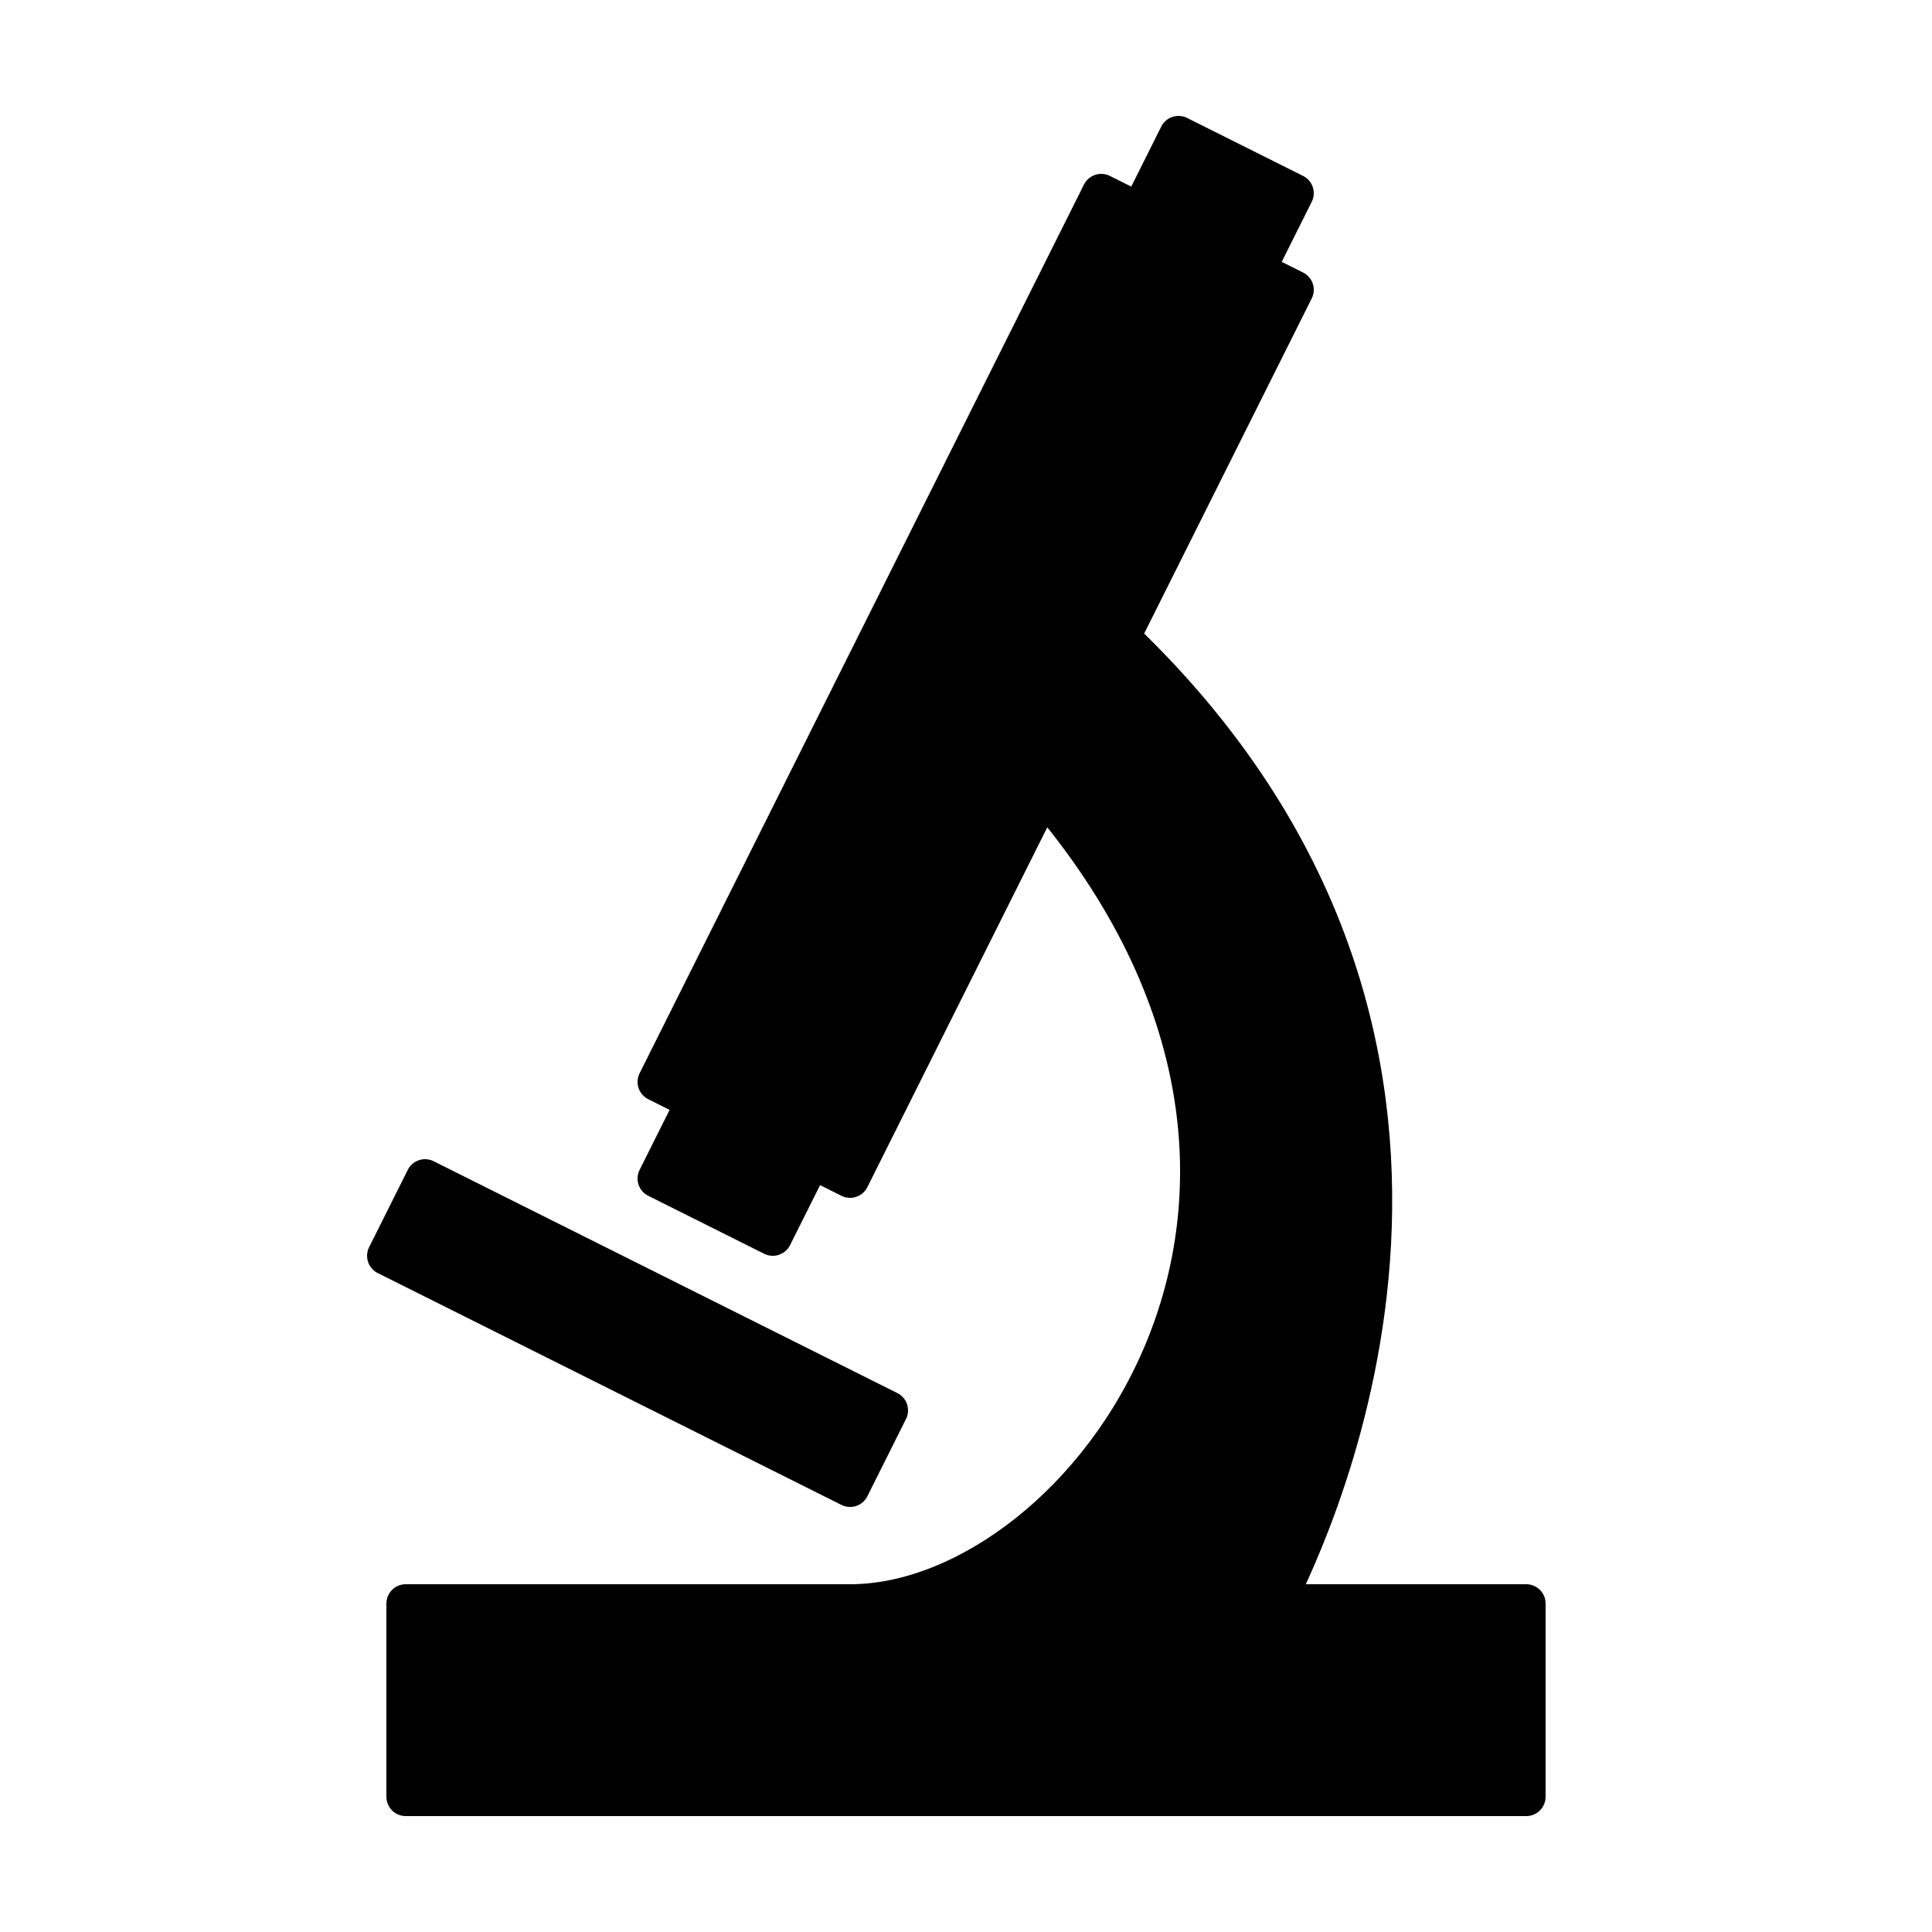 <svg xmlns="http://www.w3.org/2000/svg" xmlns:xlink="http://www.w3.org/1999/xlink" width="100" height="100" viewBox="0,0,100,100"><g style="fill:black;stroke:black;stroke-linecap:round;stroke-linejoin:round;stroke-width:2"><path d="M21,83 L21,93 L79,93 L79,83 L66,83 C68,79 80,54 58,33 L67,15 L65,14 L67,10 L61,7 L59,11 L57,10 L34,56 L36,57 L34,61 L40,64 L42,60 L44,61 L54,41 C72,62 56,83 44,83 L21,83 Z"></path><path d="M46,73 L22,61 L20,65 L44,77 L46,73 Z"></path></g></svg>